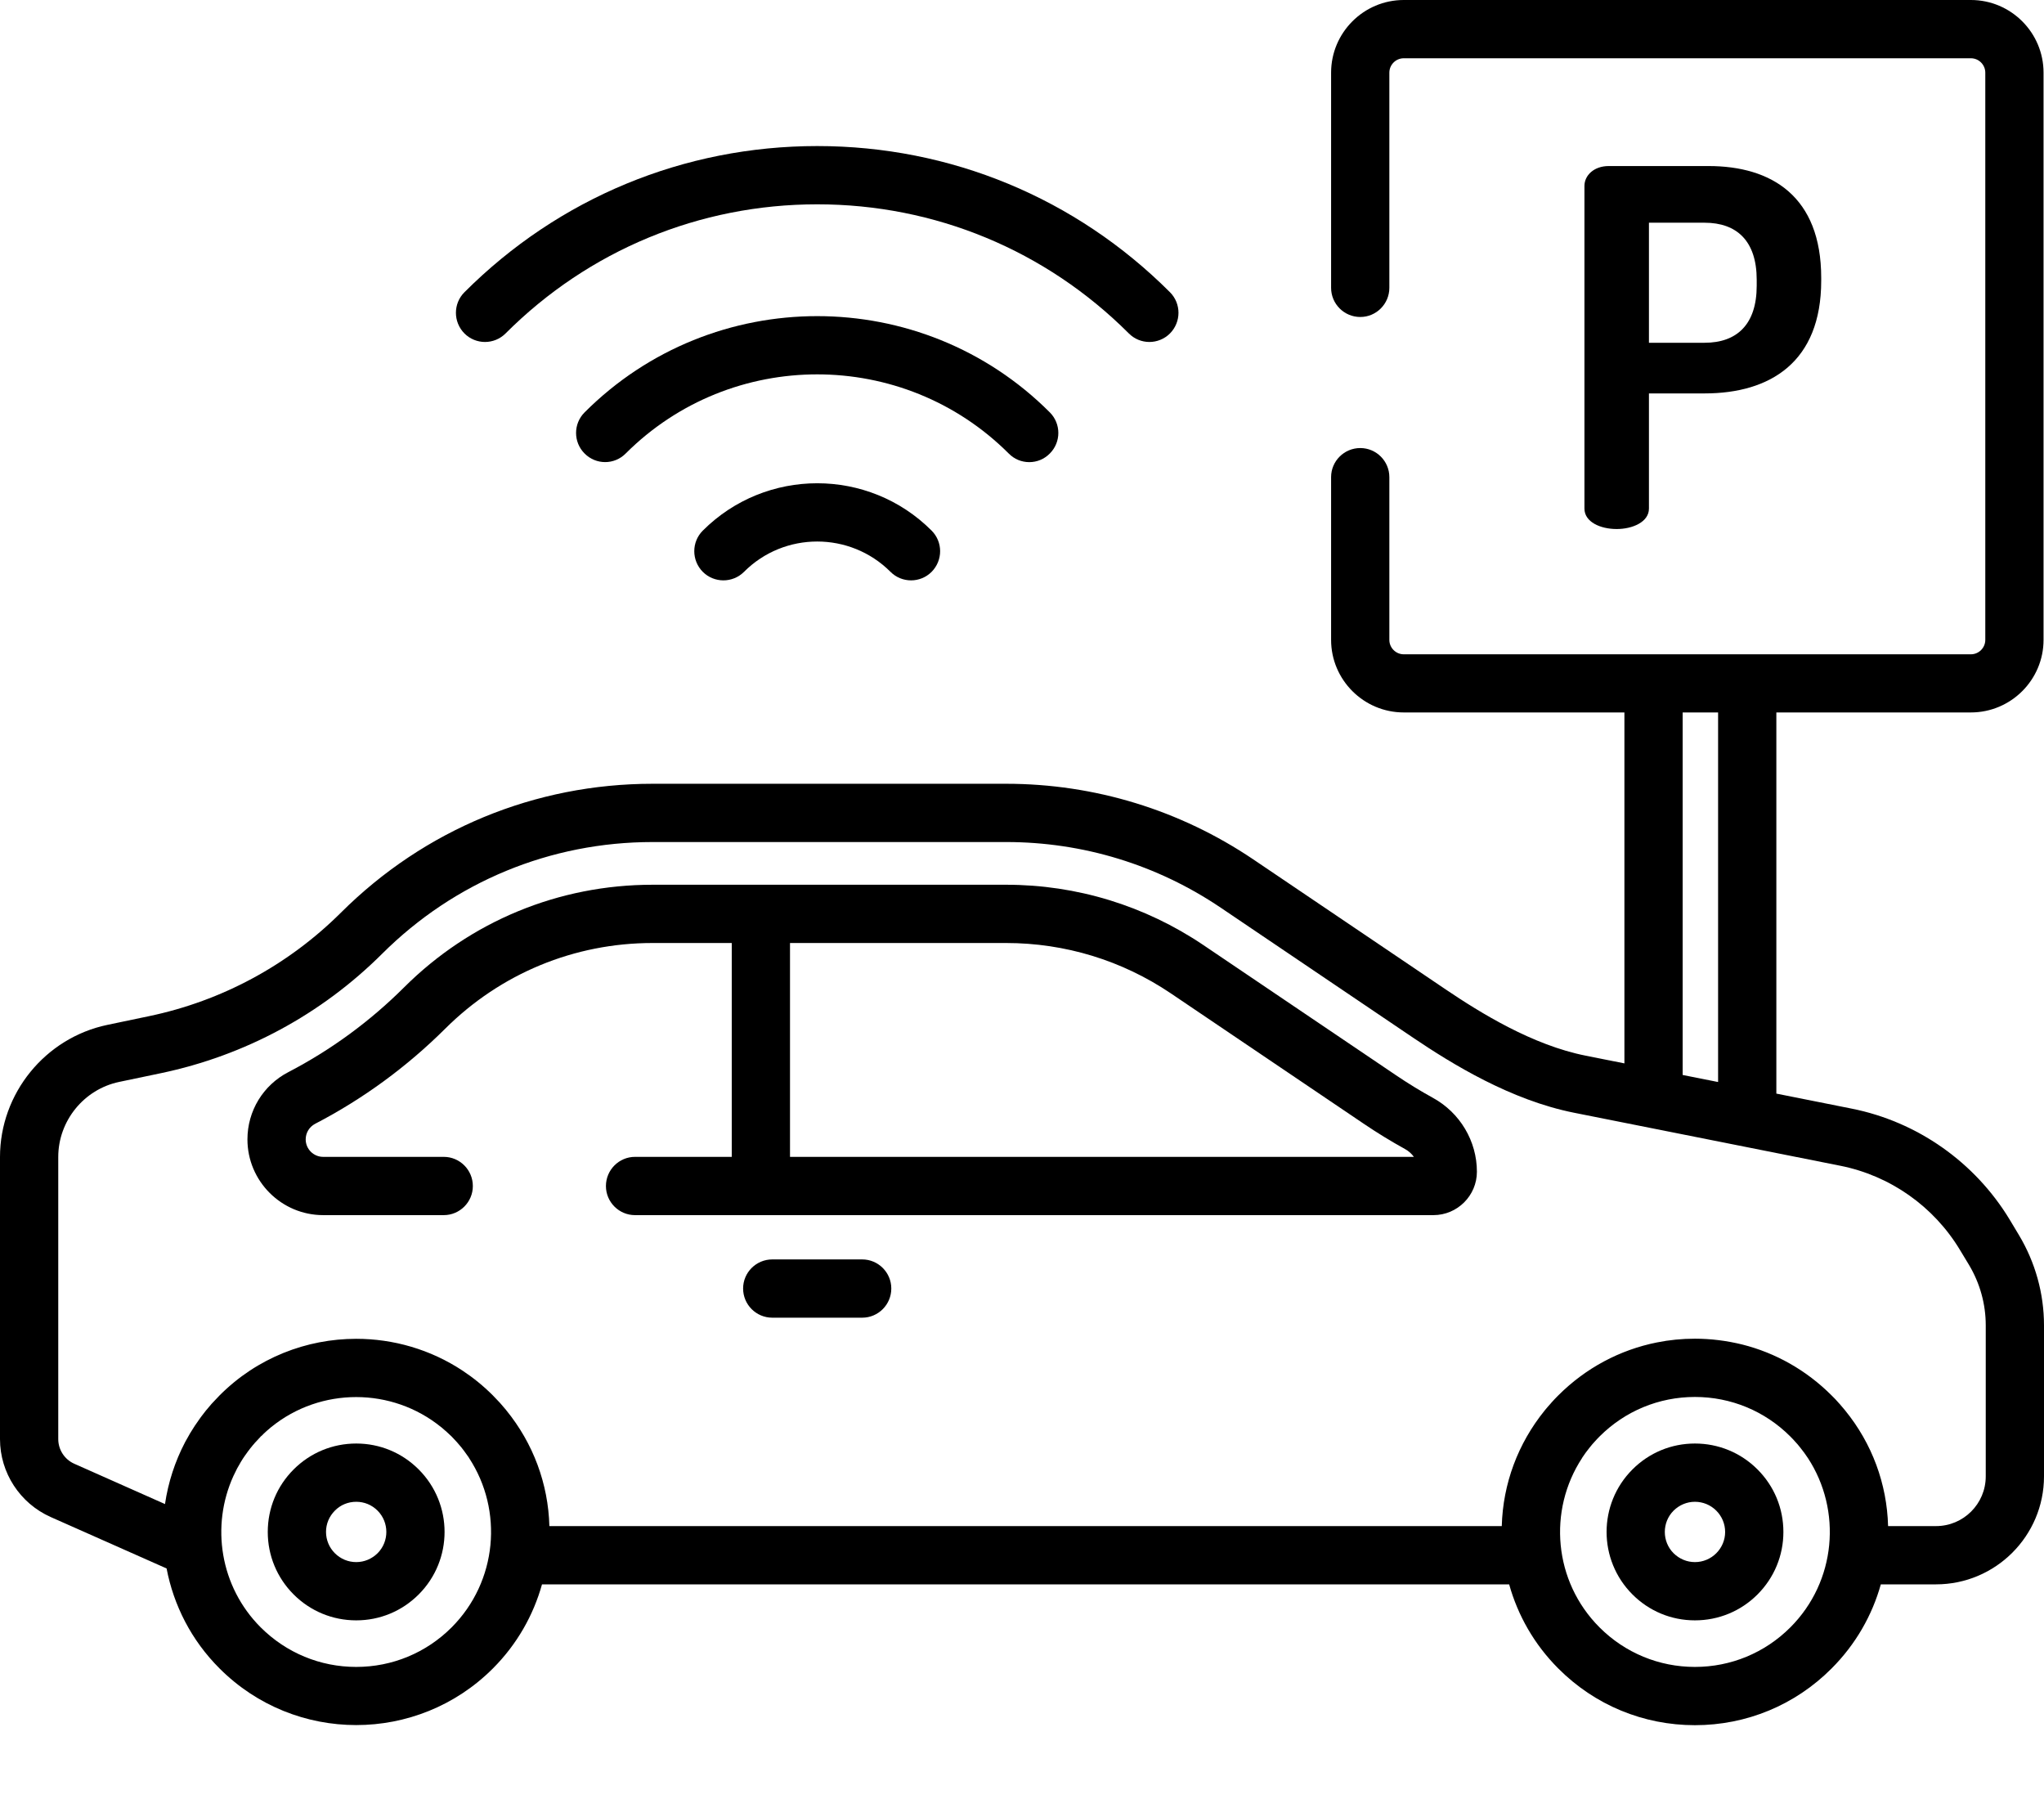 <svg width="18" height="16" viewBox="0 0 18 16" fill="none" xmlns="http://www.w3.org/2000/svg">
<path d="M15.046 1.462H14.167C14.036 1.462 13.953 1.545 13.953 1.637H13.953V4.478C13.953 4.596 14.093 4.658 14.237 4.658C14.377 4.658 14.521 4.596 14.521 4.478V3.464H15.011C15.588 3.464 16.038 3.189 16.038 2.472V2.446C16.038 1.729 15.601 1.462 15.046 1.462ZM15.47 2.516C15.47 2.857 15.295 3.018 15.011 3.018H14.521V1.961H15.011C15.295 1.961 15.47 2.122 15.47 2.463V2.516Z" fill="black"/>
<path d="M10.303 2.573C9.473 1.743 8.37 1.286 7.197 1.286C6.023 1.286 4.92 1.743 4.09 2.573C3.99 2.673 3.99 2.835 4.09 2.936C4.19 3.036 4.352 3.036 4.452 2.936C5.185 2.203 6.16 1.799 7.197 1.799C8.233 1.799 9.208 2.203 9.941 2.936C9.991 2.986 10.056 3.011 10.122 3.011C10.187 3.011 10.253 2.986 10.303 2.936C10.403 2.835 10.403 2.673 10.303 2.573Z" fill="black"/>
<path d="M9.245 3.631C8.116 2.501 6.277 2.501 5.148 3.631C5.048 3.731 5.048 3.893 5.148 3.993C5.248 4.094 5.41 4.094 5.51 3.993C6.44 3.064 7.953 3.064 8.883 3.993C8.933 4.044 8.998 4.069 9.064 4.069C9.13 4.069 9.195 4.044 9.245 3.993C9.345 3.893 9.345 3.731 9.245 3.631Z" fill="black"/>
<path d="M8.204 4.672C7.649 4.116 6.745 4.116 6.189 4.672C6.089 4.772 6.089 4.934 6.189 5.035C6.289 5.135 6.452 5.135 6.552 5.035C6.907 4.679 7.486 4.679 7.842 5.035C7.892 5.085 7.957 5.11 8.023 5.11C8.089 5.11 8.154 5.085 8.204 5.035C8.304 4.934 8.304 4.772 8.204 4.672Z" fill="black"/>
<path d="M12.618 9.666C12.507 9.605 12.398 9.538 12.293 9.467L10.597 8.321C10.082 7.974 9.482 7.79 8.86 7.79H5.747C4.921 7.79 4.143 8.111 3.558 8.694C3.257 8.994 2.914 9.245 2.539 9.44C2.317 9.555 2.179 9.782 2.179 10.032C2.179 10.4 2.479 10.699 2.846 10.699H3.908C4.049 10.699 4.164 10.584 4.164 10.443C4.164 10.301 4.049 10.186 3.908 10.186H2.846C2.761 10.186 2.692 10.117 2.692 10.032C2.692 9.974 2.724 9.922 2.775 9.895C3.197 9.676 3.582 9.394 3.92 9.058C4.409 8.571 5.058 8.303 5.747 8.303H6.444V10.186H5.592C5.451 10.186 5.336 10.301 5.336 10.443C5.336 10.584 5.451 10.699 5.592 10.699H12.623C12.834 10.699 13.006 10.527 13.006 10.317C13.006 10.047 12.857 9.797 12.618 9.666ZM6.957 10.186V8.303H8.86C9.379 8.303 9.88 8.456 10.31 8.746L12.006 9.892C12.124 9.972 12.246 10.047 12.371 10.116C12.403 10.133 12.431 10.158 12.451 10.186H6.957Z" fill="black"/>
<path d="M7.593 11.089H6.801C6.659 11.089 6.544 11.204 6.544 11.345C6.544 11.487 6.659 11.602 6.801 11.602H7.593C7.734 11.602 7.849 11.487 7.849 11.345C7.849 11.204 7.734 11.089 7.593 11.089Z" fill="black"/>
<path d="M17.779 10.874L17.698 10.739C17.392 10.233 16.885 9.876 16.305 9.761L15.643 9.629V6.273H17.356C17.709 6.273 17.996 5.986 17.996 5.634V0.64C17.996 0.287 17.709 0 17.356 0H12.362C12.009 0 11.722 0.287 11.722 0.64V2.534C11.722 2.676 11.837 2.791 11.979 2.791C12.12 2.791 12.235 2.676 12.235 2.534V0.64C12.235 0.57 12.292 0.513 12.362 0.513H17.356C17.426 0.513 17.483 0.57 17.483 0.64V5.634C17.483 5.704 17.426 5.761 17.356 5.761H12.362C12.292 5.761 12.235 5.704 12.235 5.634V4.201C12.235 4.06 12.12 3.945 11.979 3.945C11.837 3.945 11.722 4.06 11.722 4.201V5.634C11.722 5.986 12.009 6.273 12.362 6.273H14.305V9.363L13.964 9.295C13.495 9.202 13.037 8.918 12.733 8.713L11.037 7.567C10.392 7.132 9.639 6.901 8.86 6.901H5.747C4.711 6.901 3.737 7.304 3.003 8.035C2.539 8.497 1.954 8.813 1.313 8.947L0.945 9.024C0.397 9.139 0 9.628 0 10.187V12.671C0 12.967 0.175 13.236 0.446 13.357L1.467 13.81C1.529 14.133 1.684 14.442 1.934 14.691C2.266 15.023 2.701 15.189 3.137 15.189C3.572 15.189 4.008 15.023 4.34 14.691C4.553 14.478 4.697 14.222 4.773 13.95H13.29C13.366 14.222 13.51 14.478 13.723 14.691C14.044 15.013 14.472 15.19 14.926 15.19C15.38 15.19 15.808 15.013 16.129 14.691C16.342 14.478 16.487 14.222 16.563 13.95H17.049C17.573 13.95 18 13.524 18 12.999V11.669C18 11.389 17.923 11.114 17.779 10.874ZM14.818 6.273H15.13V9.527L14.818 9.465V6.273ZM3.977 14.329C3.753 14.553 3.454 14.677 3.137 14.677C2.819 14.677 2.521 14.553 2.296 14.329C1.936 13.969 1.856 13.433 2.056 12.995C2.057 12.992 2.059 12.988 2.061 12.985C2.067 12.972 2.073 12.959 2.08 12.946C2.083 12.94 2.086 12.934 2.089 12.928C2.095 12.917 2.101 12.906 2.108 12.895C2.112 12.887 2.116 12.88 2.121 12.872C2.127 12.863 2.133 12.853 2.139 12.843C2.145 12.835 2.15 12.826 2.156 12.818C2.162 12.809 2.168 12.801 2.174 12.793C2.18 12.783 2.188 12.774 2.195 12.765C2.2 12.757 2.206 12.75 2.212 12.743C2.22 12.732 2.229 12.722 2.238 12.712C2.243 12.706 2.247 12.7 2.253 12.695C2.266 12.68 2.279 12.666 2.293 12.652C2.294 12.651 2.295 12.649 2.296 12.648C2.299 12.646 2.302 12.643 2.305 12.641C2.316 12.629 2.328 12.618 2.34 12.607C2.343 12.604 2.347 12.601 2.35 12.598C2.362 12.588 2.374 12.577 2.386 12.567C2.387 12.566 2.389 12.565 2.39 12.564C2.824 12.213 3.451 12.213 3.885 12.566C3.886 12.566 3.886 12.566 3.887 12.567C3.9 12.578 3.913 12.589 3.926 12.601C3.928 12.602 3.931 12.604 3.933 12.607C3.948 12.62 3.963 12.634 3.977 12.648C3.992 12.664 4.007 12.68 4.022 12.696C4.028 12.703 4.034 12.71 4.04 12.717C4.048 12.726 4.055 12.735 4.063 12.744C4.071 12.754 4.079 12.764 4.086 12.774C4.091 12.78 4.095 12.786 4.099 12.792C4.109 12.805 4.118 12.818 4.127 12.831C4.128 12.833 4.13 12.836 4.131 12.838C4.433 13.299 4.381 13.924 3.977 14.329ZM15.766 14.329C15.542 14.553 15.243 14.677 14.926 14.677C14.609 14.677 14.31 14.553 14.086 14.329C13.681 13.924 13.63 13.299 13.932 12.838C13.933 12.836 13.934 12.833 13.936 12.831C13.945 12.818 13.954 12.805 13.963 12.792C13.968 12.786 13.972 12.78 13.976 12.775C13.984 12.764 13.992 12.754 14 12.744C14.007 12.735 14.015 12.726 14.022 12.717C14.028 12.71 14.034 12.703 14.041 12.696C14.055 12.68 14.07 12.664 14.086 12.648C14.31 12.424 14.609 12.3 14.926 12.3C15.243 12.3 15.542 12.424 15.766 12.648C15.782 12.664 15.797 12.68 15.811 12.696C15.818 12.703 15.824 12.71 15.83 12.717C15.837 12.726 15.845 12.735 15.852 12.744C15.86 12.754 15.868 12.764 15.876 12.775C15.88 12.78 15.884 12.786 15.889 12.792C15.898 12.805 15.907 12.818 15.916 12.831C15.918 12.833 15.919 12.836 15.921 12.838C16.222 13.299 16.171 13.924 15.766 14.329ZM17.487 12.999H17.487C17.487 13.241 17.291 13.437 17.049 13.437H16.627C16.617 13.065 16.486 12.71 16.249 12.419C16.248 12.418 16.246 12.415 16.245 12.414C16.23 12.396 16.215 12.378 16.2 12.361C16.195 12.357 16.192 12.352 16.188 12.348C16.172 12.329 16.155 12.312 16.137 12.294C16.135 12.292 16.132 12.289 16.129 12.286C15.908 12.065 15.637 11.912 15.342 11.838C15.207 11.805 15.068 11.787 14.926 11.787C14.812 11.787 14.7 11.798 14.591 11.82C14.265 11.885 13.964 12.045 13.723 12.286C13.72 12.288 13.718 12.291 13.715 12.294C13.697 12.312 13.681 12.329 13.664 12.348C13.66 12.352 13.657 12.356 13.653 12.361C13.637 12.378 13.622 12.396 13.607 12.414C13.606 12.415 13.604 12.417 13.603 12.419C13.367 12.71 13.235 13.065 13.225 13.437H4.838C4.828 13.065 4.696 12.709 4.459 12.418C4.458 12.417 4.457 12.415 4.456 12.414C4.44 12.395 4.424 12.377 4.408 12.358C4.405 12.355 4.402 12.351 4.399 12.348C4.38 12.327 4.36 12.306 4.34 12.286C4.257 12.203 4.167 12.13 4.073 12.068C3.79 11.881 3.463 11.788 3.137 11.788C2.701 11.788 2.265 11.954 1.934 12.286C1.915 12.305 1.897 12.324 1.879 12.344C1.873 12.35 1.868 12.355 1.863 12.361C1.85 12.376 1.838 12.39 1.826 12.405C1.82 12.411 1.815 12.418 1.81 12.424C1.797 12.44 1.785 12.456 1.773 12.472C1.769 12.477 1.765 12.482 1.762 12.487C1.73 12.531 1.7 12.576 1.672 12.623C1.672 12.624 1.671 12.625 1.67 12.627C1.657 12.649 1.644 12.673 1.631 12.696C1.631 12.697 1.631 12.697 1.63 12.698C1.541 12.868 1.481 13.052 1.453 13.243L0.654 12.888C0.568 12.85 0.513 12.764 0.513 12.671V10.187C0.513 9.869 0.739 9.591 1.05 9.526L1.418 9.449C2.157 9.294 2.83 8.931 3.365 8.398C4.002 7.763 4.848 7.414 5.747 7.414H8.861C9.537 7.414 10.19 7.614 10.75 7.992L12.446 9.138C12.787 9.368 13.304 9.687 13.864 9.798L16.205 10.264C16.644 10.351 17.028 10.621 17.259 11.004L17.34 11.138C17.436 11.299 17.487 11.482 17.487 11.669V12.999Z" fill="black"/>
<path d="M3.687 12.938C3.54 12.791 3.345 12.71 3.137 12.71C2.929 12.71 2.733 12.791 2.586 12.938C2.439 13.085 2.358 13.28 2.358 13.489C2.358 13.696 2.439 13.892 2.586 14.039C2.733 14.186 2.929 14.267 3.137 14.267C3.345 14.267 3.54 14.186 3.687 14.039C3.991 13.735 3.991 13.242 3.687 12.938ZM3.325 13.676C3.274 13.726 3.208 13.754 3.137 13.754C3.066 13.754 2.999 13.726 2.949 13.676C2.899 13.626 2.871 13.559 2.871 13.488C2.871 13.417 2.899 13.351 2.949 13.301C2.999 13.25 3.066 13.223 3.137 13.223C3.208 13.223 3.274 13.25 3.325 13.301C3.428 13.404 3.428 13.573 3.325 13.676Z" fill="black"/>
<path d="M15.477 12.938C15.33 12.791 15.134 12.71 14.926 12.71C14.718 12.71 14.523 12.791 14.376 12.938C14.072 13.242 14.072 13.735 14.376 14.039C14.523 14.186 14.718 14.267 14.926 14.267C15.134 14.267 15.33 14.186 15.477 14.039C15.624 13.892 15.705 13.696 15.705 13.489C15.705 13.28 15.624 13.085 15.477 12.938ZM15.114 13.676C15.064 13.726 14.997 13.754 14.926 13.754C14.855 13.754 14.789 13.726 14.738 13.676C14.635 13.573 14.635 13.404 14.738 13.301C14.789 13.251 14.855 13.223 14.926 13.223C14.997 13.223 15.064 13.251 15.114 13.301C15.164 13.351 15.192 13.418 15.192 13.489C15.192 13.559 15.164 13.626 15.114 13.676Z" fill="black"/>
</svg>
